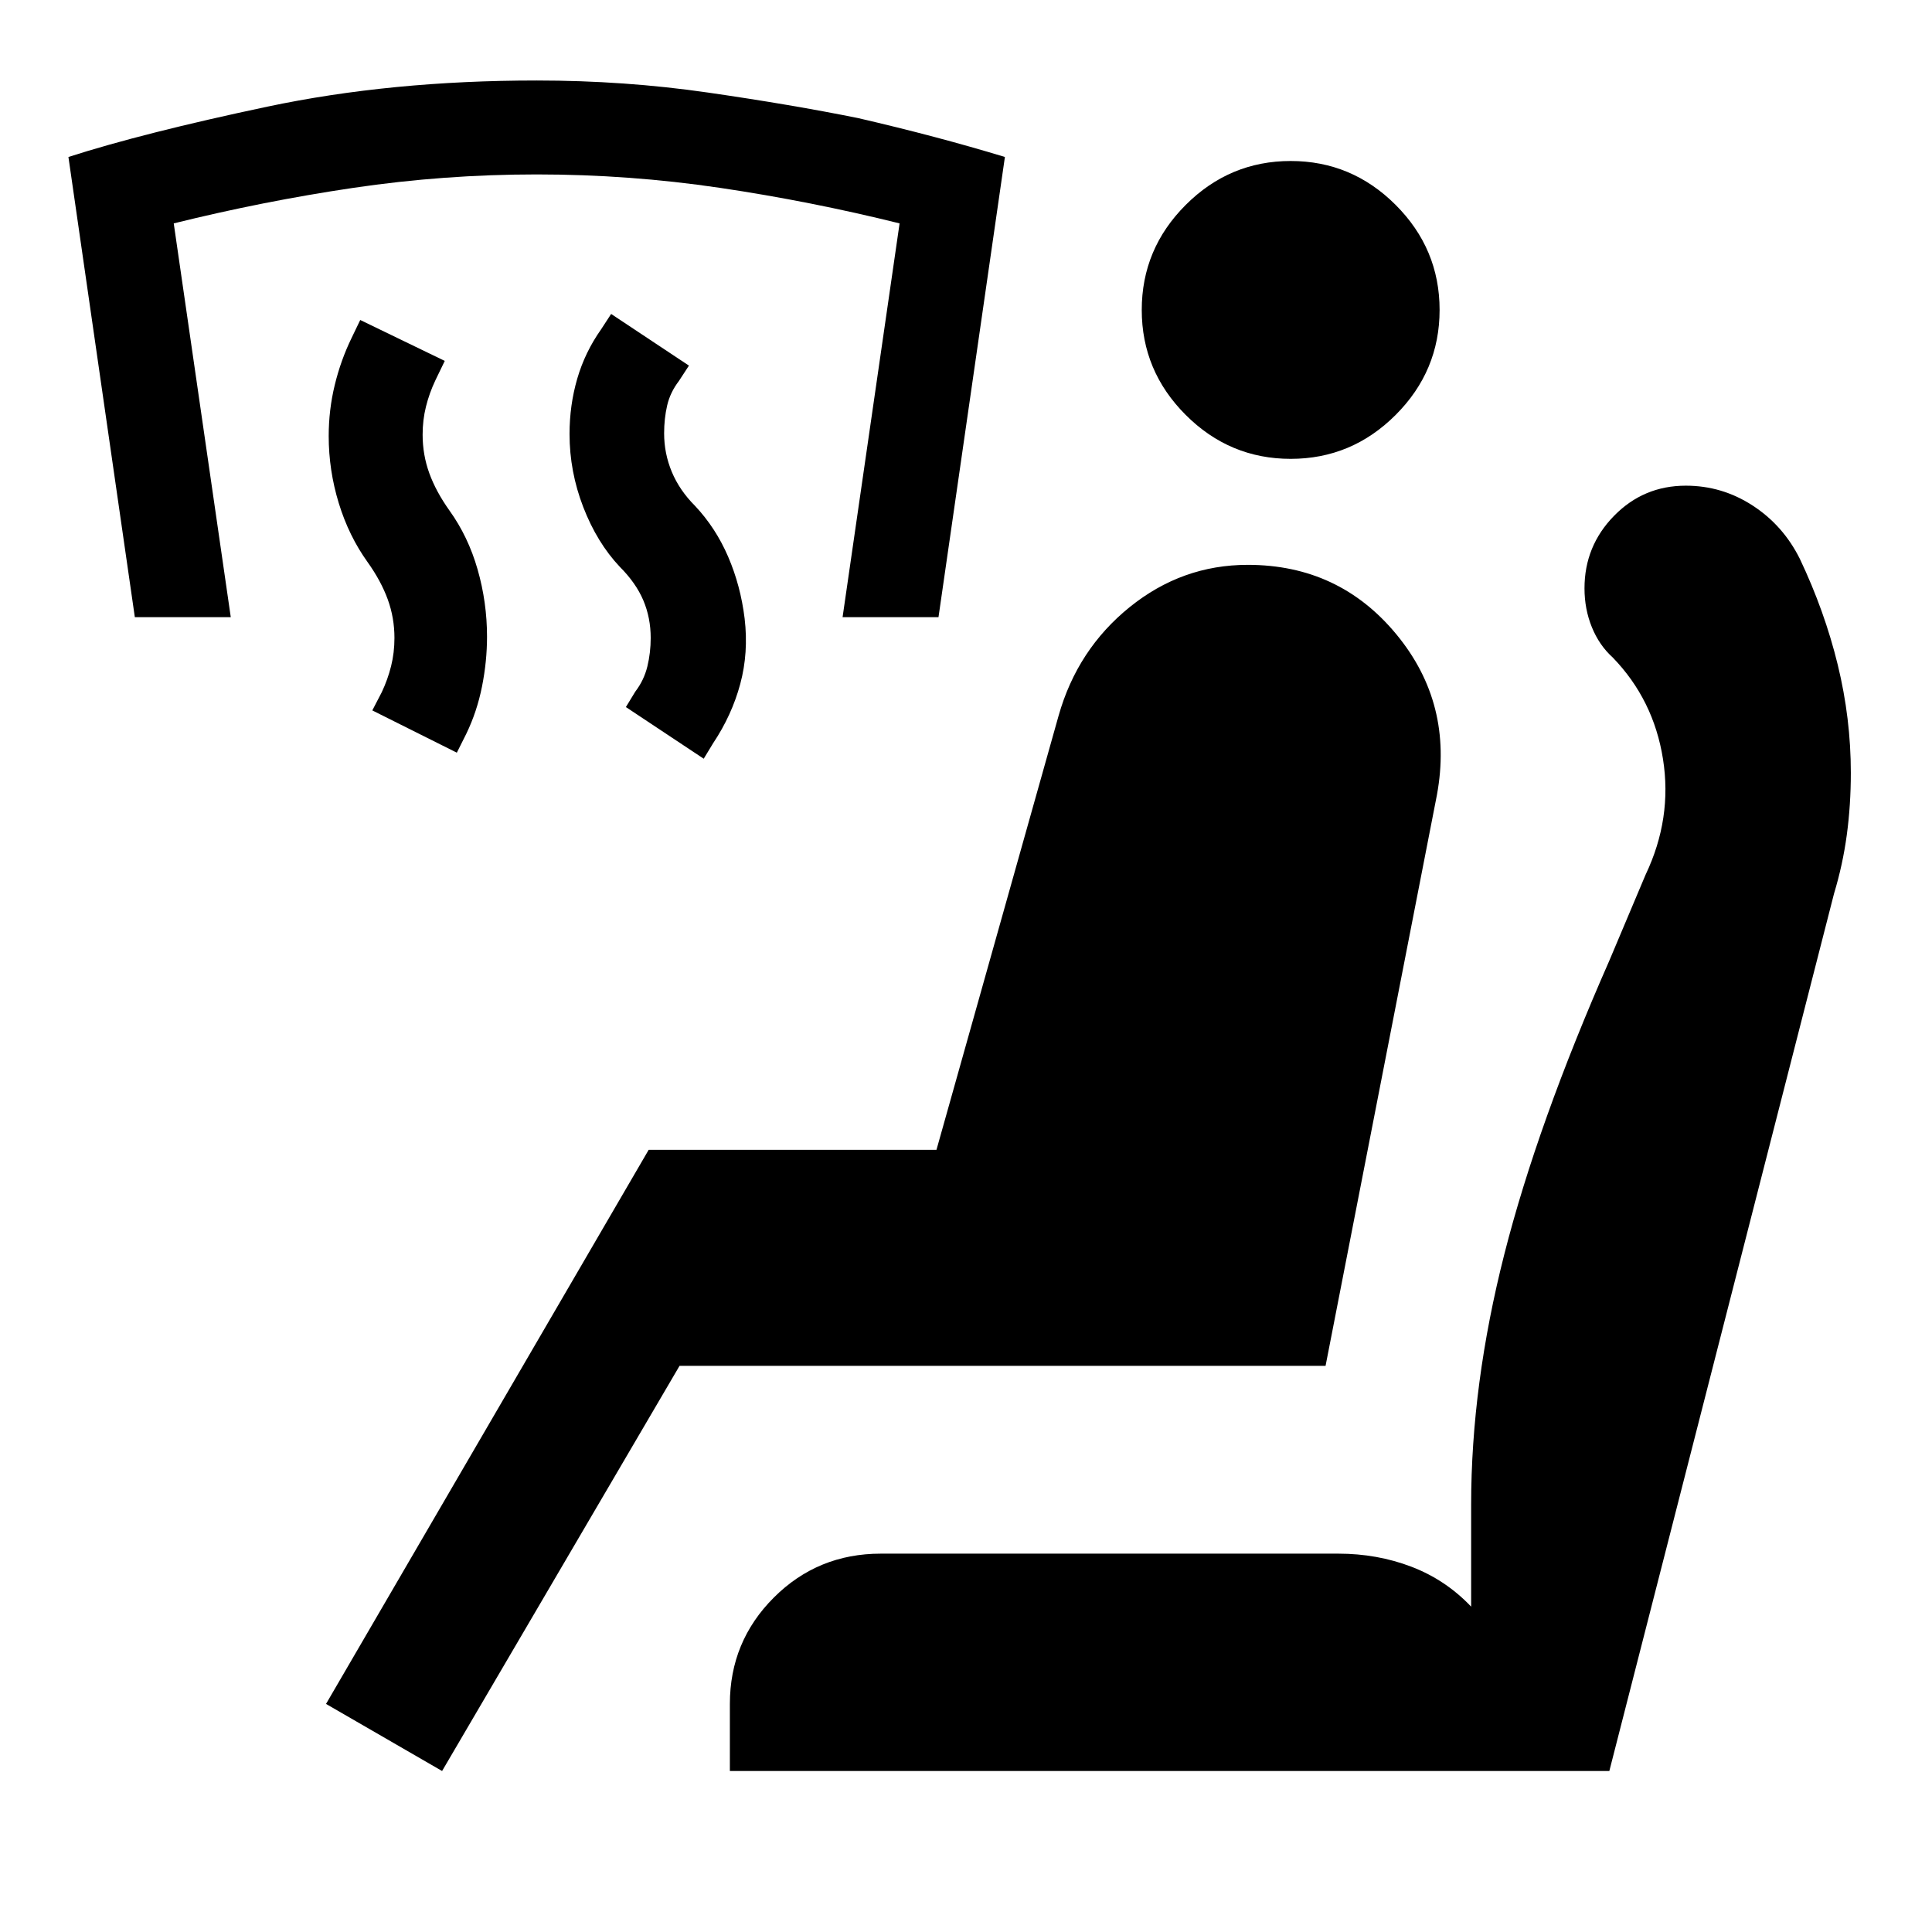 <svg xmlns="http://www.w3.org/2000/svg" height="40" viewBox="0 -960 960 960" width="40"><path d="M349.67-583 311-608.67l4.67-7.66q4.33-5.67 6-12.5 1.66-6.84 1.66-14.17 0-10-3.66-18.67-3.67-8.66-11.67-16.66-11.33-12-18.17-29.67-6.83-17.67-6.83-36.33 0-14.34 3.83-27.5 3.84-13.17 11.84-24.5l5-7.67 38.66 25.67-5 7.66Q333-765 331.5-758.5t-1.5 13.83q0 10 3.83 19.17 3.84 9.17 11.5 16.83 10.34 11 16.5 25.34Q368-669 370-652.67q2 17-2.17 32.5-4.16 15.5-13.5 29.5l-4.66 7.67ZM227-586l-42-21 4.67-9q3-6.33 4.66-13 1.67-6.67 1.67-14 0-10-3.33-19.17-3.34-9.16-10-18.5-9.34-13-14.34-29.33t-5-33.33q0-13 3-25.34 3-12.33 8.34-23.33l4.33-9 42 20.33-4.67 9.67q-3 6.33-4.66 13-1.67 6.67-1.67 14 0 10 3.33 19.17 3.34 9.16 10 18.5 9.34 13 14 29.33 4.67 16.33 4.67 33.33 0 12.34-2.5 24.84t-7.83 23.5L227-586ZM67-653.33 34-882q37.33-12 98.83-25t133.84-13q43.66 0 85.16 6t74.5 12.67q39 9 73 19.33l-33 228.67h-47.66L447-849q-44.33-11-89.33-17.67-45-6.66-91-6.66t-91 6.66q-45 6.67-89.34 17.67l28.34 195.67H67ZM219.67-80 162-113.33l160.33-275.34h143L526-604.33q9.33-33 35.33-54t58.67-21q45.33 0 73.83 34.5T714-565l-55.33 283.67h-321L219.67-80Zm143 0v-33.33q0-31 21.83-52.84Q406.33-188 437.67-188H665q19.33 0 36.33 6.5T731-161.67v-50.66q0-59.67 16.5-124.5 16.5-64.84 52.17-145.84l18-42.66q13.33-28 8.66-57.5-4.66-29.5-25-50.5-6.66-6-10.33-15t-3.67-19.34q0-21 14.67-36t35.67-15q18 0 33.16 9.84 15.17 9.83 23.5 26.5 12.34 26 18.84 52.66 6.5 26.67 6.5 53.67 0 16-2 30.83-2 14.84-6.34 29.17L799.67-80h-437Zm278.66-652q-30.33 0-52.16-21.83-21.84-21.84-21.84-52.17 0-30.33 21.84-52.17Q611-880 641.33-880q30.34 0 52.17 21.83 21.83 21.84 21.83 52.17 0 30.33-21.83 52.17Q671.67-732 641.33-732Z"/></svg>